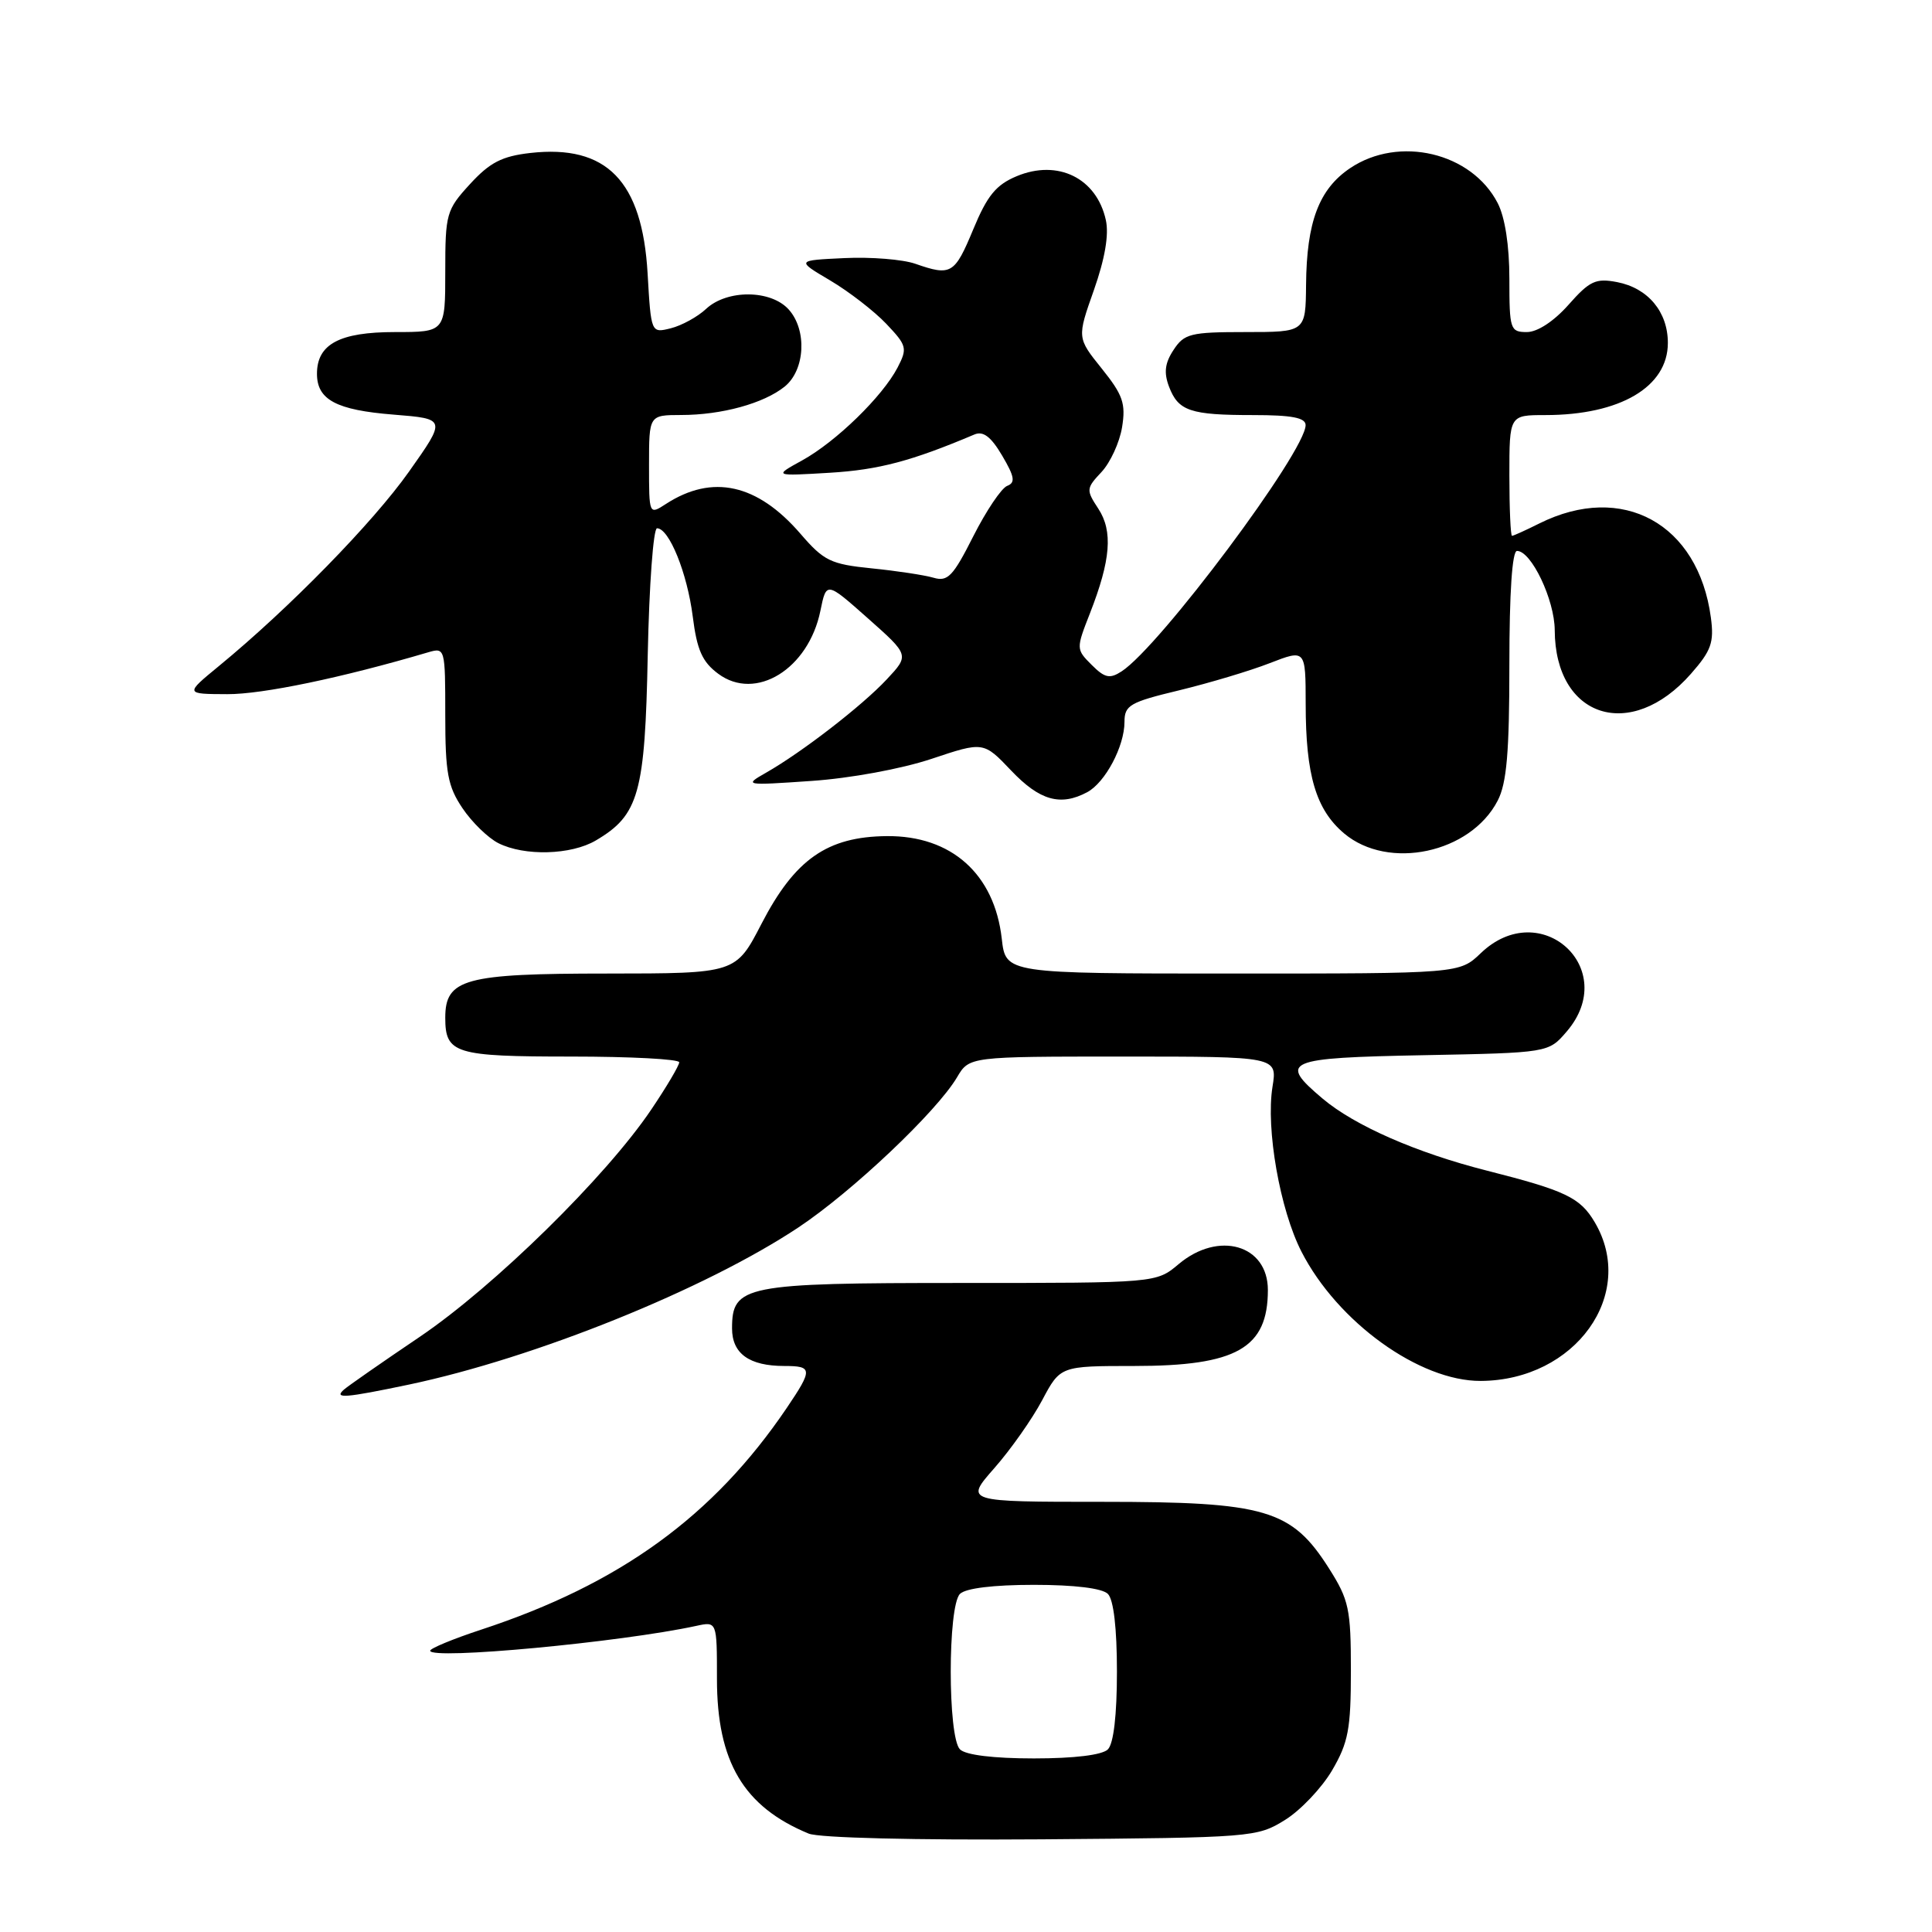 <?xml version="1.0" encoding="UTF-8" standalone="no"?>
<!DOCTYPE svg PUBLIC "-//W3C//DTD SVG 1.1//EN" "http://www.w3.org/Graphics/SVG/1.1/DTD/svg11.dtd" >
<svg xmlns="http://www.w3.org/2000/svg" xmlns:xlink="http://www.w3.org/1999/xlink" version="1.1" viewBox="0 0 256 256">
 <g >
 <path fill="currentColor"
d=" M 170.26 241.16 C 172.33 239.88 175.14 236.91 176.51 234.58 C 178.66 230.90 179.00 229.11 179.00 221.36 C 179.00 213.19 178.74 211.99 176.11 207.84 C 171.14 200.00 167.73 199.00 146.10 199.00 C 127.83 199.00 127.83 199.00 131.75 194.54 C 133.91 192.09 136.76 188.04 138.09 185.54 C 140.50 181.00 140.50 181.00 150.30 181.00 C 163.86 181.00 168.00 178.64 168.00 170.93 C 168.00 164.94 161.47 163.05 156.18 167.50 C 153.21 170.00 153.21 170.00 127.33 170.00 C 98.61 170.00 97.00 170.32 97.00 176.02 C 97.00 179.36 99.28 181.00 103.93 181.00 C 107.68 181.00 107.71 181.44 104.25 186.56 C 94.53 200.91 82.17 209.88 63.75 215.94 C 60.04 217.16 57.00 218.42 57.00 218.73 C 57.00 219.97 82.24 217.61 92.25 215.44 C 95.00 214.84 95.00 214.84 95.00 222.46 C 95.00 233.44 98.53 239.40 107.15 242.96 C 108.53 243.53 121.28 243.84 138.00 243.72 C 165.95 243.50 166.57 243.45 170.26 241.16 Z  M 54.16 183.47 C 70.88 179.95 93.46 170.84 105.81 162.63 C 112.93 157.89 124.11 147.31 126.81 142.75 C 128.43 140.00 128.43 140.00 148.84 140.00 C 169.26 140.00 169.26 140.00 168.61 144.02 C 167.72 149.59 169.60 160.29 172.45 165.85 C 177.23 175.19 188.10 183.02 196.21 182.98 C 208.74 182.91 216.94 171.48 211.31 161.95 C 209.38 158.68 207.45 157.76 197.00 155.11 C 187.67 152.74 179.49 149.15 175.25 145.57 C 169.34 140.58 170.29 140.17 188.59 139.82 C 205.18 139.50 205.18 139.50 207.59 136.69 C 214.73 128.38 204.14 118.70 196.21 126.30 C 193.39 129.00 193.39 129.00 163.33 129.00 C 133.26 129.00 133.26 129.00 132.74 124.39 C 131.77 115.81 126.06 110.71 117.51 110.79 C 109.61 110.86 105.33 113.85 100.90 122.41 C 97.50 128.99 97.50 128.99 80.47 129.00 C 61.55 129.00 59.00 129.70 59.00 134.86 C 59.00 139.61 60.27 140.00 75.70 140.00 C 83.57 140.00 90.00 140.34 90.00 140.76 C 90.00 141.18 88.34 143.99 86.31 147.00 C 80.32 155.90 65.51 170.44 55.63 177.13 C 50.61 180.52 46.07 183.68 45.55 184.15 C 44.20 185.36 45.76 185.23 54.16 183.47 Z  M 78.96 111.36 C 84.66 108.00 85.47 105.12 85.83 86.75 C 86.02 77.54 86.57 70.00 87.06 70.00 C 88.66 70.00 91.06 75.93 91.79 81.67 C 92.35 86.13 93.05 87.70 95.16 89.27 C 100.13 92.98 107.14 88.65 108.71 80.92 C 109.50 77.05 109.50 77.05 115.00 81.93 C 120.50 86.81 120.50 86.81 117.50 90.02 C 114.23 93.52 106.26 99.68 101.50 102.39 C 98.55 104.07 98.65 104.09 107.50 103.48 C 112.67 103.13 119.44 101.88 123.41 100.56 C 130.32 98.25 130.32 98.25 134.00 102.12 C 137.77 106.08 140.52 106.86 144.06 104.97 C 146.45 103.69 149.00 98.89 149.00 95.66 C 149.00 93.45 149.71 93.04 156.25 91.47 C 160.24 90.50 165.64 88.89 168.25 87.87 C 173.00 86.03 173.00 86.03 173.01 93.26 C 173.01 102.72 174.37 107.29 178.11 110.44 C 183.98 115.37 194.85 113.05 198.45 106.09 C 199.65 103.78 200.00 99.68 200.00 88.05 C 200.00 78.54 200.37 73.00 201.01 73.00 C 202.91 73.00 205.99 79.48 206.01 83.50 C 206.06 95.14 216.10 98.35 224.06 89.28 C 226.76 86.21 227.14 85.12 226.70 81.83 C 225.03 69.38 214.99 63.87 203.97 69.36 C 202.17 70.26 200.54 71.00 200.35 71.00 C 200.16 71.00 200.00 67.40 200.00 63.00 C 200.00 55.00 200.00 55.00 204.76 55.00 C 214.66 55.00 221.00 51.27 221.00 45.44 C 221.00 41.32 218.37 38.17 214.27 37.38 C 211.45 36.84 210.64 37.21 207.84 40.38 C 205.89 42.58 203.72 44.00 202.32 44.00 C 200.11 44.00 200.00 43.65 200.00 36.95 C 200.00 32.54 199.42 28.78 198.45 26.91 C 194.99 20.20 185.37 17.93 178.90 22.28 C 174.77 25.06 173.13 29.40 173.06 37.75 C 173.00 44.00 173.00 44.00 165.02 44.00 C 157.74 44.00 156.91 44.21 155.50 46.37 C 154.35 48.11 154.20 49.38 154.90 51.23 C 156.13 54.47 157.71 55.00 166.08 55.00 C 171.17 55.00 173.00 55.35 173.00 56.33 C 173.00 59.82 153.69 85.67 148.62 88.96 C 147.05 89.98 146.39 89.84 144.65 88.10 C 142.58 86.03 142.58 85.97 144.43 81.25 C 147.18 74.21 147.49 70.39 145.53 67.40 C 143.90 64.92 143.92 64.71 145.95 62.55 C 147.12 61.30 148.35 58.63 148.68 56.61 C 149.19 53.46 148.79 52.33 145.99 48.84 C 142.71 44.76 142.71 44.76 144.95 38.43 C 146.41 34.28 146.96 31.09 146.53 29.16 C 145.31 23.60 140.17 21.07 134.71 23.35 C 131.98 24.49 130.81 25.92 128.96 30.39 C 126.49 36.33 126.04 36.61 121.28 34.95 C 119.62 34.37 115.39 34.03 111.88 34.20 C 105.50 34.50 105.50 34.50 110.00 37.16 C 112.47 38.62 115.82 41.21 117.43 42.90 C 120.17 45.79 120.26 46.14 118.93 48.71 C 116.92 52.55 110.79 58.52 106.30 61.00 C 102.50 63.09 102.50 63.09 110.00 62.64 C 116.43 62.25 120.78 61.10 129.12 57.57 C 130.28 57.08 131.31 57.86 132.79 60.37 C 134.44 63.17 134.57 63.95 133.46 64.38 C 132.70 64.67 130.68 67.67 128.97 71.05 C 126.28 76.38 125.58 77.11 123.69 76.55 C 122.48 76.20 118.80 75.64 115.50 75.31 C 110.07 74.76 109.17 74.33 106.06 70.72 C 100.35 64.11 94.40 62.79 88.25 66.77 C 86.00 68.23 86.00 68.23 86.00 61.62 C 86.00 55.00 86.00 55.00 90.25 54.99 C 95.63 54.99 101.22 53.45 103.98 51.22 C 106.69 49.02 106.96 43.72 104.50 41.00 C 102.13 38.38 96.34 38.34 93.56 40.93 C 92.43 41.99 90.32 43.14 88.88 43.50 C 86.27 44.15 86.27 44.15 85.81 36.22 C 85.10 23.97 80.38 19.13 70.27 20.27 C 66.51 20.70 64.91 21.52 62.28 24.39 C 59.14 27.81 59.00 28.32 59.00 35.99 C 59.00 44.00 59.00 44.00 52.33 44.00 C 44.99 44.00 42.00 45.60 42.00 49.53 C 42.00 52.97 44.56 54.34 52.16 54.94 C 59.14 55.50 59.14 55.50 54.19 62.50 C 49.41 69.26 38.30 80.62 29.00 88.26 C 24.50 91.96 24.50 91.96 30.12 91.98 C 34.79 92.00 45.30 89.81 56.75 86.43 C 58.97 85.78 59.00 85.90 59.00 94.74 C 59.00 102.42 59.33 104.19 61.28 107.09 C 62.53 108.95 64.67 111.03 66.03 111.72 C 69.49 113.47 75.68 113.30 78.96 111.36 Z  M 127.20 231.80 C 125.57 230.17 125.57 212.83 127.20 211.20 C 127.95 210.45 131.64 210.00 137.00 210.00 C 142.36 210.00 146.05 210.45 146.80 211.20 C 147.56 211.96 148.00 215.76 148.00 221.50 C 148.00 227.24 147.56 231.04 146.80 231.80 C 146.05 232.55 142.36 233.00 137.00 233.00 C 131.64 233.00 127.95 232.55 127.20 231.80 Z "/>
</g>
</svg>